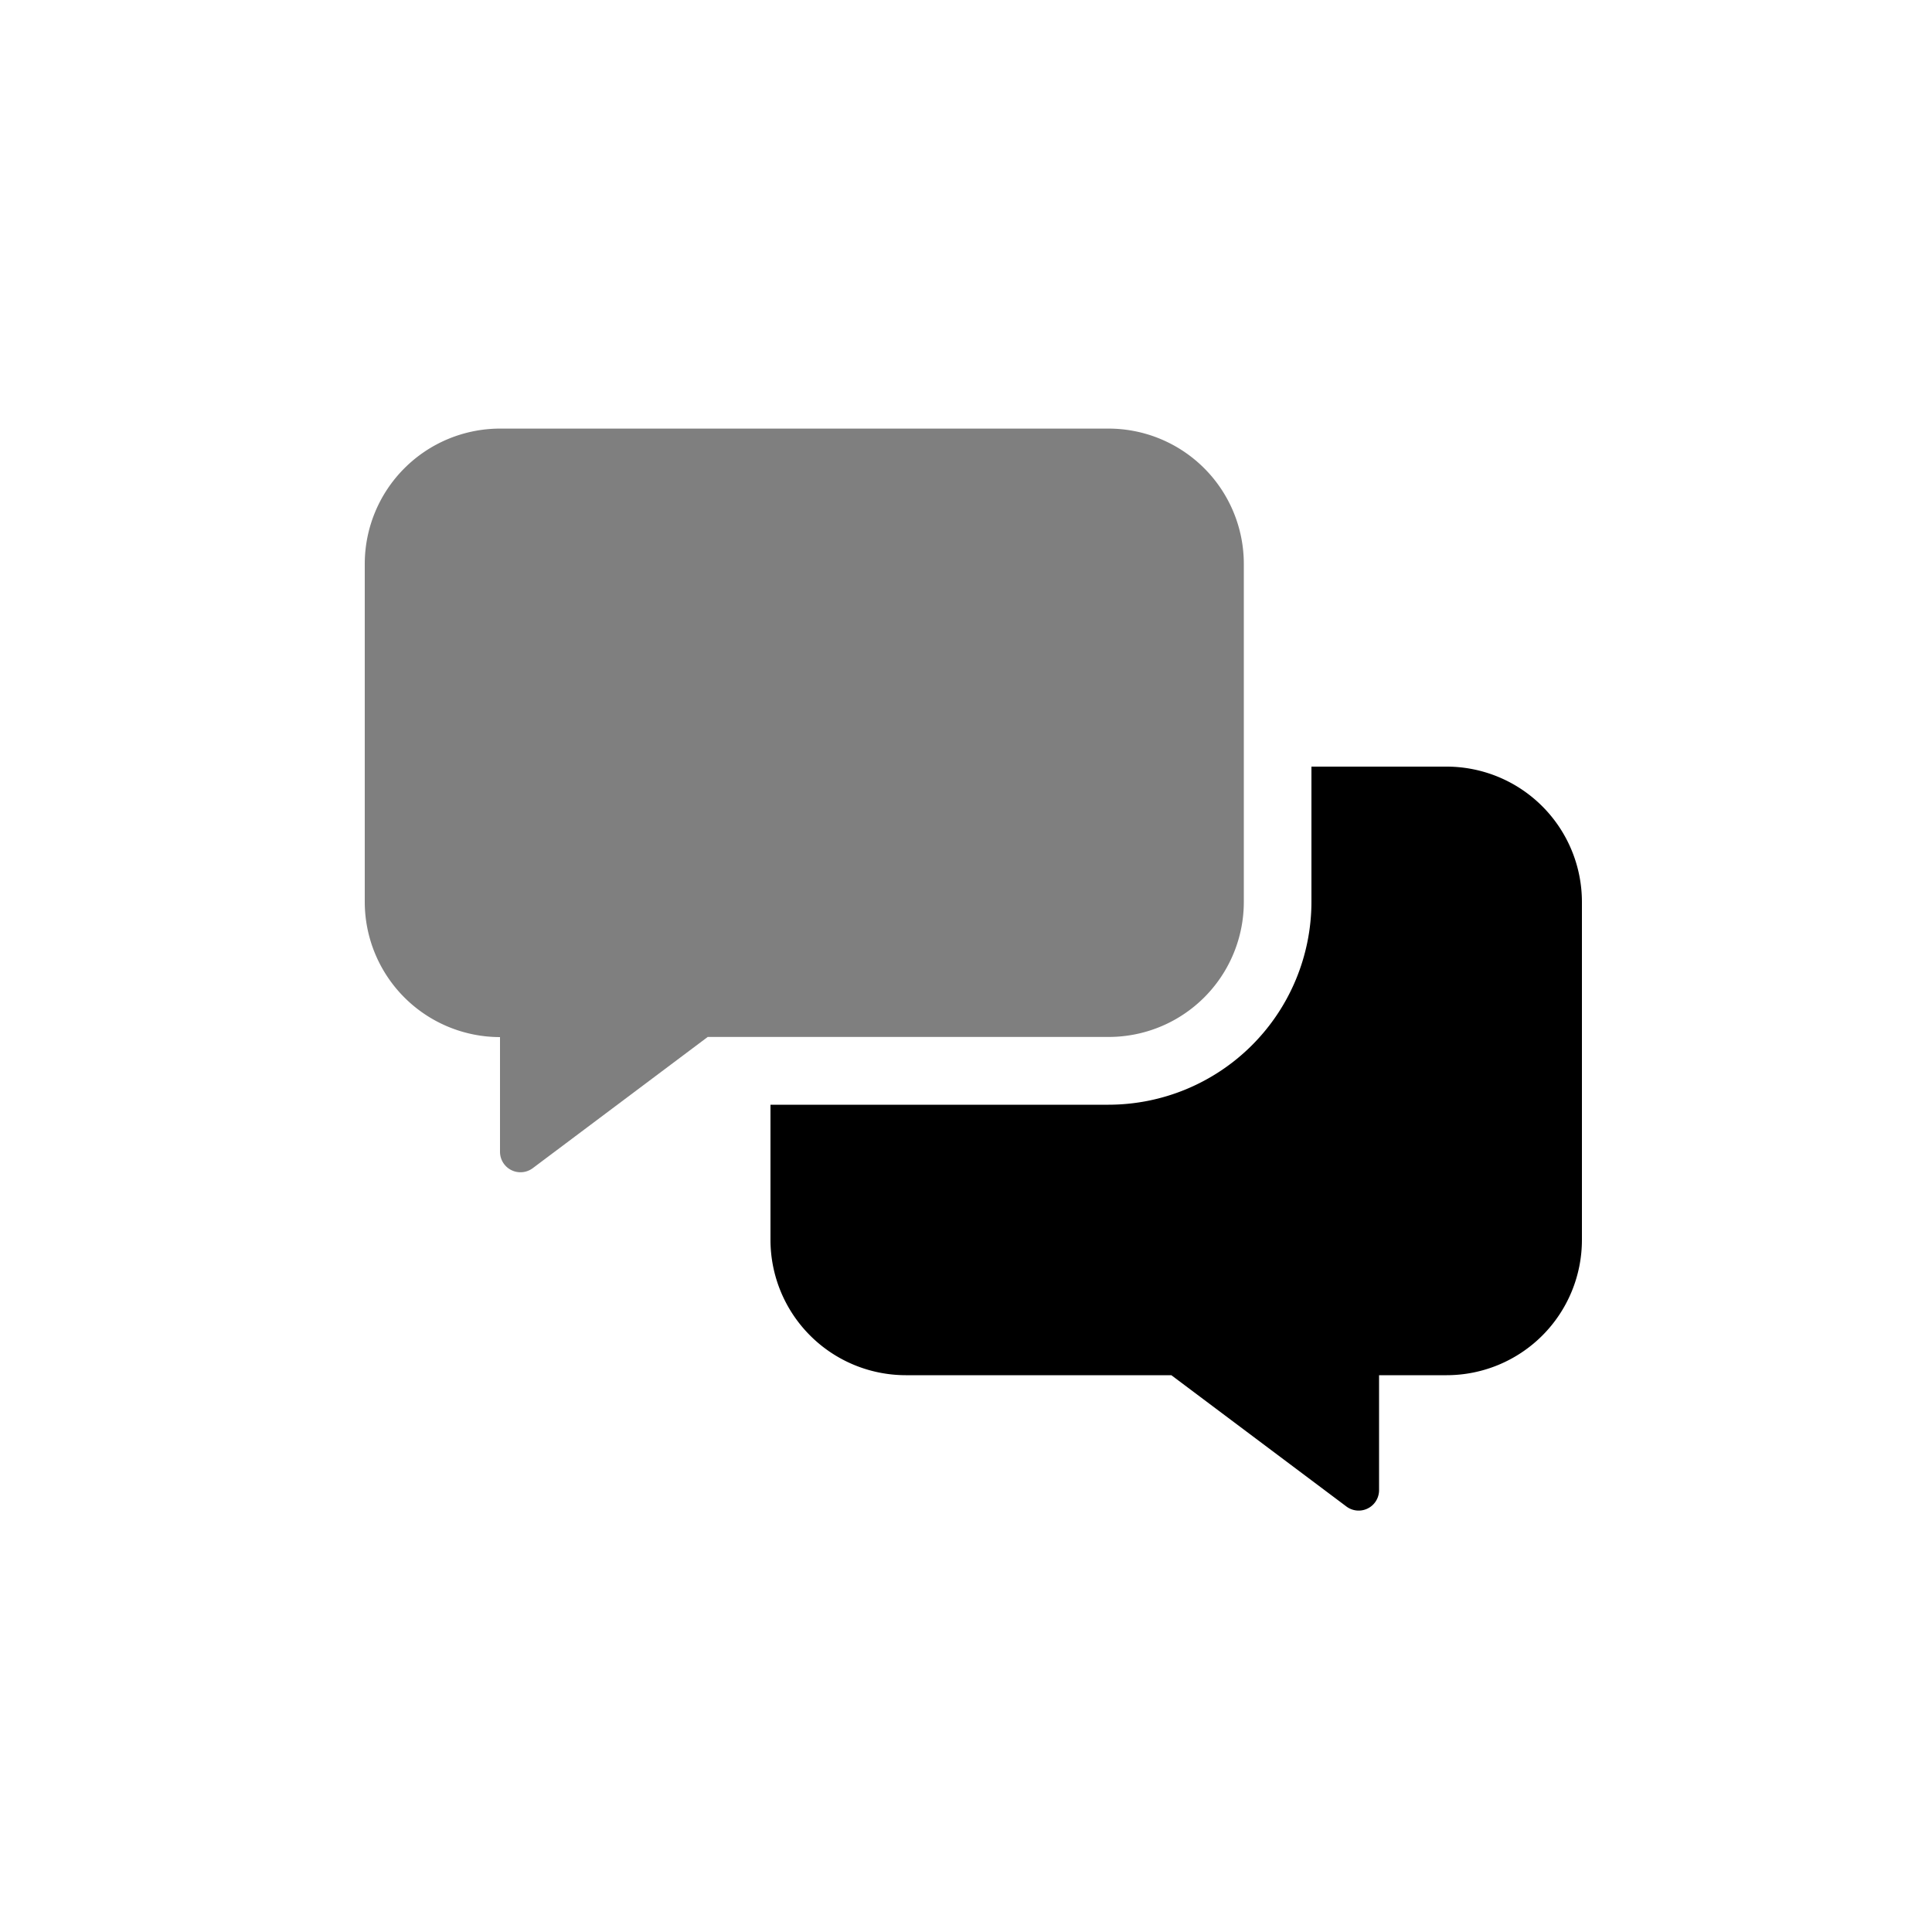 <svg xmlns="http://www.w3.org/2000/svg" fill="none" viewBox="0 0 25 25">
  <path fill="currentColor" d="M14.345 13.418H9.158l-2.264 1.698a.265.265 0 01-.424-.213V13.42a1.751 1.751 0 01-1.75-1.75V7.296a1.752 1.752 0 011.75-1.75h7.875a1.751 1.751 0 011.75 1.75v4.375a1.748 1.748 0 01-1.75 1.747z" opacity=".5"/>
  <path fill="currentColor" d="M20.47 11.67v4.375a1.751 1.751 0 01-1.75 1.75h-.875v1.485a.264.264 0 01-.424.213l-2.264-1.698H11.72a1.752 1.752 0 01-1.75-1.75v-1.75h4.375a2.628 2.628 0 002.625-2.624V9.92h1.75a1.752 1.752 0 011.75 1.75z"/>
</svg>
